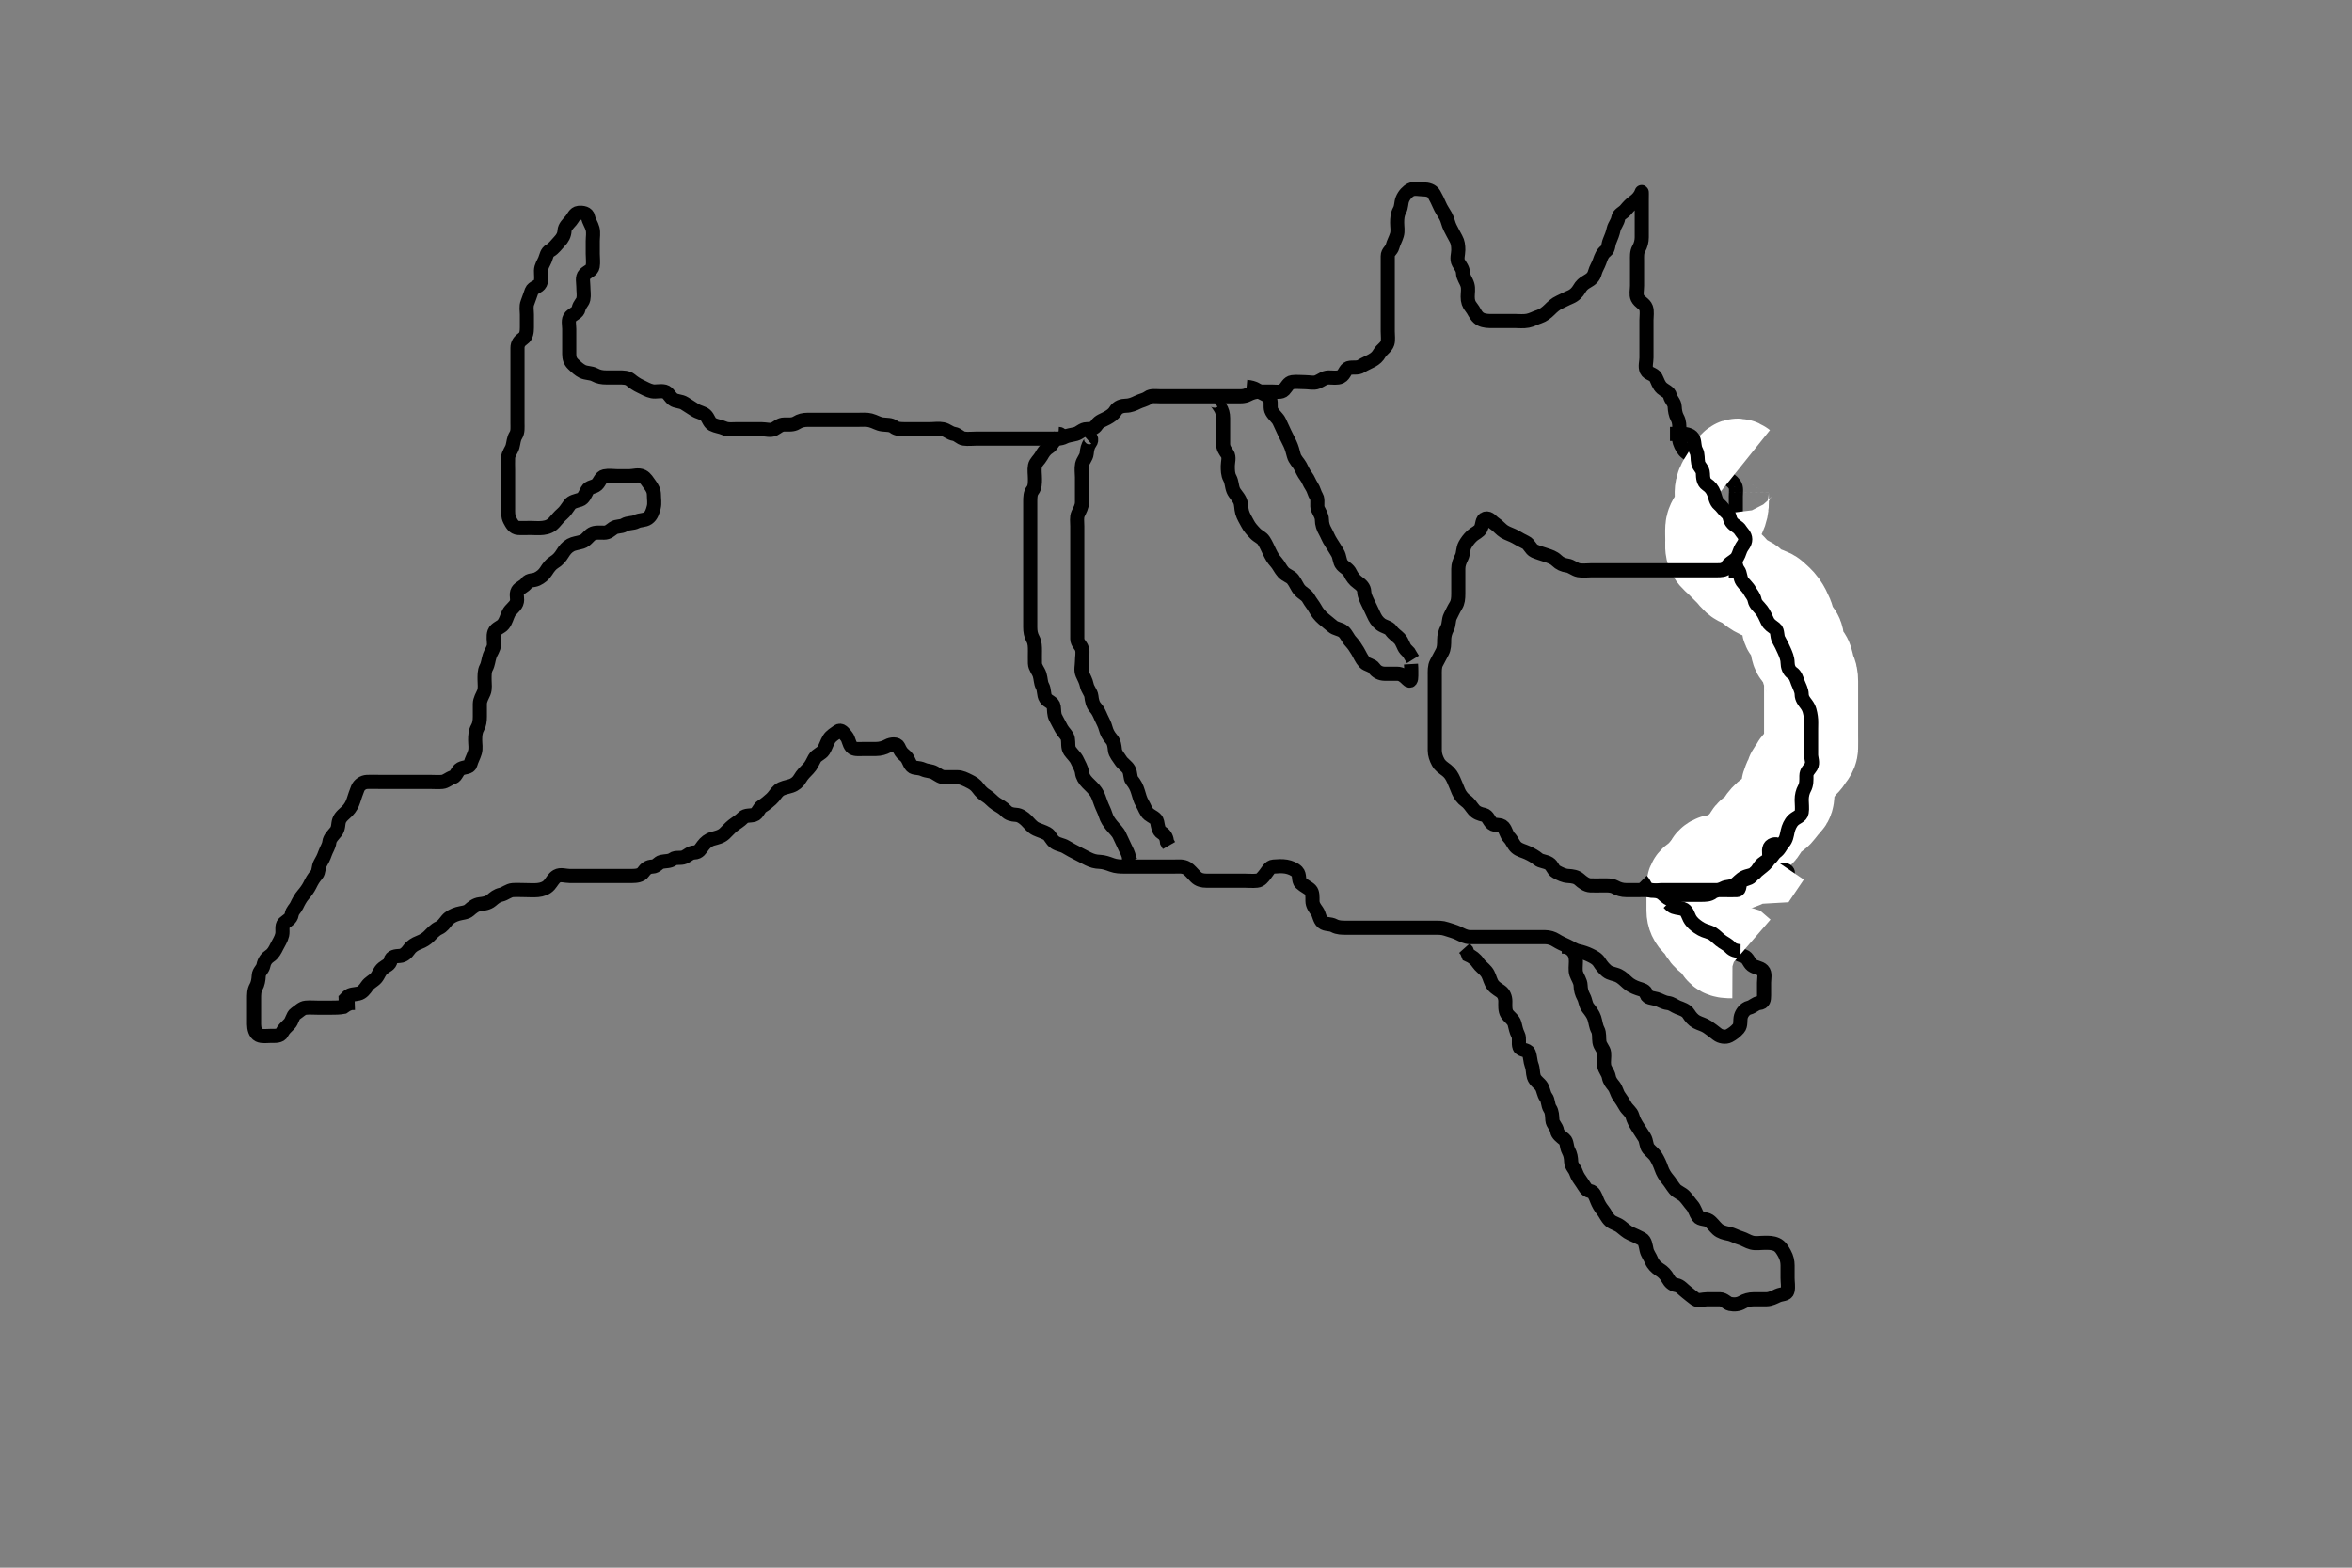 <svg width="500" height="333.333" xmlns="http://www.w3.org/2000/svg" xmlns:svg="http://www.w3.org/2000/svg" xmlns:xlink="http://www.w3.org/1999/xlink">
 <rect width="100%" height="100%" fill="#808080" stroke="none"/>
 <!-- Created with SVG-edit - http://svg-edit.googlecode.com/ -->
 <g display="inline" class="layer">
  <title>Layer 1</title>
  <path t="0,475,523,588,603,715,748,755,835,858,890,938,998,1028,1028,1058,1088,1093,1115,1148,1228,1268,1268,1298,1348,1363,1420,1443,1508,1520,1588,1588,1603,1618,1628,1628,1635,1675,1715,1738,1748,1778,1780,1843,1853,1868,1868,1875,1875,1890,1978,2063,2090,2115,2155,2178,2188,2210,2228,2313,2415,2503,2503,2623,2673,2763,3003,3068,3115,3123,3140,3170,3223,3233,3250,3308,3318,3330,3348,3363,3378,3403,3418,3483,3483,3515,3523,3523,3588,3610,3698,3748,3788,3828,3883,3893,3930,3963,4043,4068,4083,4090,4138,4163,4168,4210,4258,4298,4413,4413,4443,4490,4490,4538,4540,4563,4563,4578,4635,4690,4748,4770,4795,4818,4835,4868,4875,4923,4955,5008,5008,5043,5090,5100,5148,5148,5200,5308,5378,5443,5483,5498,5500,5603,5650,5730,5778,5850,5860,5860,6185,6270,6323,6603,6643,6643,6708,6838,6900,6923,7043,7053,7098,7158,7485,7485,7495,7705,7798,7858,7890,7923,7945,7945,7945,7988,7988,8018,8023,8023,8035,8225,8235,8258,8353,8363,8378,8663,8708,8723,8723,8748,8828,8930,8950,8978,9073,9133,9133,9188,9258,9298,9398,9563,9610,9610,9690,9763,9763,9863,9943,10005,10005,10008,10173,10173,10253,10298,10300,10300,10323,10408,10508,10508,10555,10608,10635,10635,10743,10743,10808,10808,10868,10915,10915,10985,10995,11035,11118,11128,11210,11243,11283,11315,11315,11403,11458,11578,11628,11810,11810,11935,12063,12098,12168,12195,12228,12268,12328,12388,12500,12500,12510,12588,12690,12850,13028,13100,13178,13188,13188,13210,13228,13763,13788,13803,13850,13895,13915,13915,14005,14005,14035,14082,14100,14127,14235,14245,14345,14387,14420,14482,14602,14697,14707,14722,14722,14780,14840,14860,14935,14955,14980,14980,15002,15082,15082,15152,15202,15210,15227,15282,15282,15300,15307,15322,15362,15410,15427,15442,15460,15460,15525,15555,15610,15612,15642,15675,15675,15745,15847,15847,15900,15947,15962,15962,15980,16002,16020,16115,16137,16180,16202,16220,16235,16242,16242,16252,16300,16477,16515,16515,16540,16570,16580,16602,16602,16620,16627,16675,16715,16715,16740,16762,16845,16875,16935,16935,17020,17020,17020,17090,17210,17395,17450,17507,17517,17537,17785,17795,17850,17882,17882,17890,17902,17977,18020,18042,18042,18117,18127,18170,18210,18362,18435,18435,18475,18475,18545,18860,18922,18937,18970,19270,19545,19685,19695,19962,20177,20342,20467,20467,20475,20827,20990,21107,21267,21315,21525,21667,21722,21722,21880,21970,22017,22017,22125,22220,22250,22327,22502,22562,22750,22750,22780,22780,22787,22787,22842,23037,23047,23047,23175,23195,23420,23745,23755,23825,23835,24032,24080,24250,24260,24340,24437,24467,24580,24582,24690,24700,24777,24787,24827,24867,24942,24942,24987,25027,25035,25167,25222,25250,25290,25410,25420,25502,25502,25555,25642,25690,25722,25775,25890,25967,26062,26122,26132,26195,26317,26370,26450,26545,26570,26650,26737,26737,26770,26822,26860,26860,26882,27020,27130,27130,27165,27267,27277,27337,27340,27402,27435,27550,27680,27707,27765,27822,27910,27910,28002,28082,28137,28195,28227,28250,28367,28440,28517,28562,28562,28652,28697,28740,28740,28810,28890,28940,29010,29042,29097,29137,29147,29217,29227,29282,29360,29370,29420,29420,29467,29507,29507,29617,29650,29747,29747,29907,30002,30035,30155,30155,30165,30242,30297,30297,30387,30560,30587,30667,30690,30757,30862,30907,30907,30940,30977,31027,31170,31195,31277,31370,31442,31547,31547,31650,31707,31797,31807,31835,31890,31947,31970,32127,32245,32282,32330,32402,32520,32520,32570,32602,32667,32690,32715,32715,32732,32810,32850,32897,32947,32947,32995,33002,33042,33075,33107,33172,33250,33307,33370,33410,33435,33475,33492,33500,33530,33570,33610,33617,33650,33682,33682,33707,33760,33795,33857,33867,33930,33970,33977,34010,34030,34057,34090,34115,34170,34240,34275,34300,34300,34330,34347,34387,34395,34427,34442,34475,34507,34540,34602,35062,35142,35180,35240,35240,35347,35380,35440,35497,35547,35580,35597,35597,35635,35675,35715,35737,35740,35787,35827,35867,35867,35922,35962,35962,36002,36042,36042,36082,36090,36167,36235,36235,36267,36352,36402,36472,36492,36587,36617,36675,36722,36820,36820,36960,36960,37042,37107,37117,37202,37307,37340,37467,37575,37585,37780,37857,37907,37907,37977,37987,38027,38059,38067,38149,38149,38187,38212,38267,38284,38314,38322,38334,38354,38412,38442,38474,38507,38507,38532,38562,38594,38594,38619,38699,38699,38762,38762,38787,38867,38877,39067,39067,39174,39269,39339,39379,39439,39607,39674,39684,39732,39762,39802,39894,39939,39994,40027,40027,40049,40082,40107,40119,40147,40201,40206,40314,40374,40374,40411,40466,40474,40514,40571,40604,40644,40699,40699,40739,40786,40801,40844,40866,40899,40931,40989,40989,41059,41124,41124,41239,41283,41321,41371,41378,41426,41518,41571,41596,41611,41701,41746,41746,41778,41836,41866,41923,41956,41971,41978,42018,42043,42058,42083,42106,42108,42123,42138,42163,42226,42301,42323,42371,42418,42473,42476,42491,42531,42556,42586,42603,42618,42658,42658,42673,42731,42763,42771,42788,42811,42818,42843,42866,42891,42898,42931,42953,42993,43018,43043,43106,43203,43226,43228,43291,43366,43393,43418,43473,43571,43626,43628,43691,43701,43723,43746,43816,43851,43866,43986,44051,44106,44138,44138,44216,44258,44306,44338,44371,44393,44418,44451,44476,44491,44513,44531,44548,44571,44596,44596,44626,44643,44658,44683,44713,44723,44746,44753,44786,44793,44826,44851,44851,44876,44971,45003,45013,45101,45173,45183,45183,45226,45291,45316,45346,45371,45393,45418,45443,45506,45506,45546,45546,45571,45601,45633,45681,45706,45753,45761,45801,45803,45833,45851,45868,45913,45931,45946,45986,46003,46031,46043,46073,46081,46106,46121,46138,46161,46178,46193,46233,46251,46266,46313,46323,46348,46406,46458,46461,46498,46513,46539,46594,46611,46659,46699,46729,46731,46786,46789,46801,46811,46826,46836,46844,46859,46866,46939,46939,46964,46971,46974,46979,47011,47026,47044,47071,47091,47124,47186,47191,47211,47211,47266,47306,47331,47489,47489,47516,47584,47594,47619,47644,47644,47666,47714,47776,47804,47856,47914,47939,47986,48026,48029,48041,48091,48104,48194,48251,48299,48314,48346,48364,48386,48419,48419,48466,48491,48556,48586,48714,48784,48906,48906,49134,49266,49276,49346,49536,49571,49594,49611,49636,49659,49659,49676,49721,49731,49771,49834,49866,49869,49891,49899,49971,49986,50059,50059,50074,50114,50161,50219,50234,50236,50306,50316,50354,50434,50466,50506,50509,50531,50564,50564,50586,50594,50611,50611,50644,50666,50714,50746,50786,50826,50884,50994,51069,51196,51874,51914,51954,51986,52011,52019,52051,52106,52121,52121,52146,52186,52194,52211,52221,52241,52251,52274,52289,52306,52321,52324,52339,52364,52394,52411,52459,52491,52566,52601,52604,52634,52666,52684,52714,52754,52864,52921,52946,52949,52954,52974,52979,53011,53019,53021,53059,53091,53124,53146,53187,53188,53203,53204,53233,53251,53273,53323,53331,53386,53393,53411,53436,53436,53443,53506,53531,53571,53658,53746,53746,53786,53826,53876,53923,54046,54066,54266,54338,54480,54480,54530,54588,54628,54690,54745,54763,54833,54833,54868,54898,54968,54978,55018,55035,55105,55138,55178,55185,55258,55290,55293,55345,55395,55418,55473,55473,55498,55558,55715,55773,55818,55868,55868,55898,55915,55948,55998,56003,56073,56163,56188,56258,56353,56403,56472,56472,56522,56522,56562,56610,56667,56667,56690,56740,56755,56762,56795,56842,56842,56857,56875,56882,56907,56972,56972,57002,57072,57082,57130,57137,57162,57162,57195,57217,57225,57242,57257,57267,57297,57330,57355,57370,57402,57442,57442,57450,57497,57530,57587,57737,57769,57794,57797,57827,57874,57882,57997,58052,58052,58059,58149,58187,58309,58339,58402,58419,58444,58444,58482,58507,58529,58602,58634,58797,58867,58874,58877,58892,58932,58969,58972,58979,58979,58987,59057,59057,59154,59164,59187,59187,59202,59234,59244,59244,59252,59274,59282,59292,59307,59322,59329,59347,59347,59354,59362,59394,59394,59404,59434,59442,59489,59514,59574,59594,59627,59657,59657,59692,59699,59712,59732,59762,59787,59819,59819,59834,59859,59997,60007,60019,60074,60114,60154,60187,60377,60377,60387,60409,60474,60529,61107,61107,61142,61144,61227,61289,61367,61459,61459,61522,61537,61594,61707,61809,61809,61819,61854,61906,61974,61974,62026,62099,62161,62164,62234,62239,62274,62339,62371,62379,62386,62399,62399,62594,62614" d="M72.011,213.258C73.001,213.222 73.317,212.488 73.959,211.905C74.538,211.379 75.333,211.452 76.21,211.256C77.017,211.076 77.583,210.313 78.037,209.647C78.532,208.919 79.391,208.575 79.927,207.972C80.506,207.322 80.651,206.485 81.411,205.868C82.154,205.266 82.883,205.131 83.032,204.258C83.178,203.399 84.113,203.305 85.011,203.258C85.815,203.215 86.484,202.591 86.986,201.868C87.454,201.196 88.219,200.725 89.111,200.379C89.961,200.05 90.622,199.647 91.211,199.058C91.811,198.458 92.469,197.697 93.311,197.31C94.08,196.958 94.483,196.311 95.064,195.615C95.558,195.024 96.434,194.572 97.311,194.315C98.177,194.061 99.138,194.067 99.726,193.542C100.401,192.939 101.108,192.353 102.011,192.258C102.767,192.178 103.756,192.038 104.442,191.456C105.107,190.892 105.642,190.426 106.511,190.237C107.358,190.053 108.105,189.318 109.011,189.258C109.888,189.199 110.716,189.258 111.611,189.258C112.511,189.258 113.415,189.339 114.316,189.253C115.189,189.169 116.129,188.887 116.769,188.158C117.323,187.526 117.681,186.709 118.369,186.315C119.184,185.847 120.178,186.258 121.111,186.258C122.011,186.258 122.845,186.258 123.716,186.258C124.611,186.258 125.511,186.258 126.411,186.258C127.311,186.258 128.211,186.258 129.111,186.258C129.959,186.258 130.813,186.258 131.711,186.258C132.532,186.258 133.495,186.26 134.359,186.258C135.254,186.255 136.25,186.155 136.726,185.456C137.237,184.707 137.813,184.277 138.711,184.258C139.576,184.239 139.963,183.403 140.622,183.258C141.49,183.066 142.355,183.191 143.037,182.683C143.678,182.206 144.683,182.586 145.491,182.237C146.205,181.928 146.716,181.277 147.611,181.258C148.576,181.237 148.902,180.542 149.437,179.832C149.97,179.123 150.624,178.585 151.495,178.342C152.337,178.107 153.281,177.931 154.011,177.258C154.531,176.778 155.179,176.017 155.769,175.558C156.615,174.897 157.293,174.55 157.95,173.868C158.525,173.271 159.436,173.505 160.295,173.256C161.079,173.029 161.292,171.854 162.011,171.424C162.782,170.964 163.363,170.43 163.959,169.905C164.597,169.342 164.98,168.552 165.581,168.059C166.276,167.488 167.282,167.391 168.178,167.091C169.019,166.81 169.669,166.252 170.06,165.558C170.501,164.772 171.235,164.039 171.845,163.424C172.439,162.824 172.776,161.993 173.178,161.258C173.58,160.522 174.614,160.258 175.064,159.553C175.555,158.784 175.743,157.972 176.233,157.158C176.669,156.434 177.461,156.023 178.095,155.542C178.815,154.996 179.368,155.87 179.927,156.543C180.483,157.212 180.423,158.106 181.037,158.822C181.56,159.433 182.611,159.258 183.575,159.258C184.447,159.258 185.311,159.258 186.211,159.258C187.111,159.257 187.967,159.019 188.711,158.61C189.454,158.203 190.676,158.094 190.991,158.778C191.354,159.568 191.625,160.103 192.311,160.619C193.164,161.26 193.172,162.238 193.845,162.924C194.331,163.42 195.25,163.152 196.254,163.61C197.07,163.983 197.922,163.893 198.654,164.315C199.465,164.783 200.011,165.258 200.813,165.258C201.711,165.258 202.611,165.252 203.511,165.258C204.411,165.263 205.139,165.666 206.011,166.091C206.765,166.458 207.41,166.83 207.986,167.647C208.45,168.305 209.036,168.834 209.727,169.256C210.446,169.695 211.033,170.46 211.711,170.9C212.504,171.415 213.211,171.733 213.845,172.424C214.392,173.022 215.113,173.21 216.011,173.258C216.815,173.3 217.614,173.866 218.211,174.458C218.814,175.055 219.408,175.88 220.233,176.258C221.057,176.635 221.756,176.809 222.575,177.247C223.28,177.623 223.458,178.605 224.316,179.148C225.081,179.632 225.86,179.653 226.527,180.059C227.409,180.595 228.265,181.042 229.011,181.424C229.726,181.79 230.551,182.237 231.316,182.61C232.203,183.044 232.837,183.217 233.845,183.258C234.637,183.29 235.481,183.577 236.359,183.905C237.246,184.237 238.178,184.258 238.991,184.258C239.902,184.258 240.716,184.258 241.654,184.258C242.532,184.258 243.411,184.258 244.311,184.258C245.211,184.258 246.111,184.258 247.011,184.258C247.811,184.258 248.711,184.258 249.654,184.258C250.532,184.258 251.488,184.113 252.311,184.615C252.883,184.963 253.511,185.758 254.21,186.456C254.845,187.091 255.622,187.258 256.511,187.258C257.411,187.258 258.311,187.258 259.21,187.258C260.095,187.258 261.011,187.258 261.811,187.258C262.711,187.258 263.611,187.258 264.511,187.258C265.411,187.258 266.316,187.35 267.21,187.258C268.024,187.174 268.456,186.519 268.959,185.9C269.53,185.197 269.883,184.319 270.716,184.258C271.609,184.192 272.524,184.115 273.411,184.268C274.245,184.412 275.2,184.797 275.726,185.342C276.392,186.032 275.947,187.181 276.532,187.737C277.257,188.425 278.061,188.705 278.586,189.247C279.06,189.736 279.011,190.658 279.011,191.558C279.012,192.456 279.513,193.072 279.991,193.758C280.473,194.448 280.488,195.517 281.178,196.091C281.831,196.634 282.789,196.382 283.611,196.832C284.392,197.26 285.311,197.258 286.211,197.258C287.111,197.258 288.011,197.258 288.811,197.258C289.711,197.258 290.611,197.258 291.511,197.258C292.401,197.258 293.297,197.258 294.211,197.258C295.111,197.258 296.011,197.258 296.811,197.258C297.711,197.258 298.611,197.258 299.491,197.258C300.369,197.258 301.311,197.258 302.211,197.258C303.111,197.258 304.011,197.258 304.811,197.258C305.711,197.258 306.552,197.216 307.495,197.542C308.204,197.786 309.178,198.033 310.011,198.424C310.78,198.785 311.532,199.247 312.495,199.258C313.186,199.265 314.254,199.258 315.111,199.258C316.011,199.258 316.811,199.258 317.711,199.258C318.611,199.258 319.491,199.258 320.447,199.258C321.311,199.258 322.21,199.258 323.095,199.258C323.898,199.258 324.837,199.258 325.845,199.258C326.601,199.258 327.511,199.258 328.411,199.258C329.307,199.258 330.106,199.519 330.716,199.905C331.537,200.425 332.357,200.785 333.211,201.174C333.974,201.521 334.665,202.053 335.511,202.237C336.391,202.428 337.248,202.72 338.011,203.091C338.765,203.458 339.545,203.85 340.016,204.61C340.412,205.249 340.916,205.892 341.581,206.456C342.267,207.038 343.306,207.077 344.111,207.479C344.77,207.808 345.41,208.42 346.01,208.974C346.517,209.442 347.322,209.876 348.211,210.172C349.069,210.458 349.809,210.561 350.011,211.424C350.194,212.204 351.235,212.159 352.178,212.424C352.85,212.614 353.666,213.169 354.511,213.258C355.432,213.354 355.956,213.907 356.721,214.205C357.484,214.502 358.472,214.777 358.959,215.553C359.366,216.204 359.924,216.89 360.658,217.283C361.431,217.697 362.212,217.828 362.99,218.357C363.733,218.863 364.445,219.413 365.064,219.905C365.711,220.42 366.824,220.623 367.586,220.222C368.338,219.826 368.964,219.343 369.575,218.647C370.153,217.989 369.846,216.942 370.097,216.088C370.313,215.353 370.969,214.459 371.811,214.26C372.634,214.066 373.166,213.341 374.011,213.258C374.922,213.167 375.011,212.553 375.011,211.658C375.011,210.758 375.011,209.858 375.011,208.958C375.011,208.058 375.33,206.96 374.726,206.342C374.118,205.72 373.165,205.779 372.437,205.222C371.784,204.722 371.578,203.584 370.716,203.315C369.882,203.055 369.243,202.854 368.569,202.158C368.08,201.653 367.149,201.293 366.532,200.758C365.774,200.099 365.53,199.321 364.959,198.615C364.367,197.884 363.776,197.304 363.364,196.615C362.922,195.874 362.385,195.269 361.986,194.647C361.51,193.906 360.729,193.461 360.064,192.905C359.411,192.359 359.012,191.647 359.011,190.778C359.011,189.832 359.511,189.268 360.447,189.258C361.311,189.248 362.281,189.446 363.111,189.036C363.802,188.695 364.316,187.69 365.111,187.379C365.957,187.049 366.619,186.775 367.297,186.343C368.071,185.849 369.24,186.15 369.654,185.553C370.202,184.764 369.889,183.554 370.586,183.268C371.462,182.909 372.404,182.968 372.89,182.158C373.328,181.428 374.108,181.031 374.647,180.647C375.488,180.049 376.226,179.731 376.902,178.962C377.429,178.362 377.889,177.541 378.622,177.268C379.437,176.965 380.004,176.61 380.011,175.737C380.019,174.858 380.252,173.78 381.011,173.424C381.853,173.03 382.866,173.212 383.01,172.456C383.179,171.574 382.829,170.635 383.032,169.758C383.256,168.792 384.101,168.33 384.575,167.658C385.094,166.923 385.512,166.039 385.845,165.258C386.165,164.506 386.011,163.543 386.011,162.647C386.011,161.758 386.011,160.858 386.011,159.962C386.011,159.036 386.011,158.158 386.011,157.258C386.011,156.458 386.011,155.558 386.011,154.658C386.011,153.694 386.011,152.822 386.011,151.958C386.011,151.058 386.059,150.156 386.011,149.258C385.969,148.454 385.267,147.72 385.047,146.858C384.825,145.984 384.592,145.285 384.178,144.424C383.818,143.676 383.382,143.261 382.986,142.647C382.504,141.899 381.91,141.159 381.311,140.558C380.715,139.959 380.072,139.164 380.011,138.258C379.958,137.459 380.022,136.558 380.011,135.658C380.001,134.757 379.379,134.134 379.032,133.258C378.738,132.512 379.195,131.531 378.975,130.658C378.758,129.795 378.166,129.049 378.011,128.205C377.858,127.364 377.197,126.834 376.726,126.058C376.315,125.381 375.611,124.858 374.912,124.158C374.369,123.615 373.384,123.416 372.716,122.9C371.968,122.323 371.899,121.475 371.437,120.694C370.978,119.917 370.569,119.146 370.178,118.258C369.889,117.6 369.769,116.809 369.295,116.174C368.722,115.405 369.011,114.458 369.011,113.543C369.011,112.647 369.011,111.758 369.011,110.858C369.011,109.958 369.011,109.058 369.011,108.158C369.011,107.258 369.011,106.458 369.011,105.543C369.011,104.647 369.228,103.665 368.726,102.974C368.196,102.244 367.464,101.812 366.726,101.343C366.035,100.904 365.051,101.027 364.311,100.61C363.566,100.19 363.019,99.458 362.307,99.262C361.442,99.025 360.455,98.913 360.097,98.059C359.748,97.227 359.265,96.784 358.511,96.237C357.872,95.773 357.395,94.947 357.097,94.059C356.823,93.245 357.011,92.258 357.011,91.458C357.011,90.558 357.023,89.632 356.586,88.858C356.176,88.131 356.049,87.257 356.011,86.458C355.969,85.54 355.194,85.025 355.011,84.158C354.845,83.365 353.883,83.069 353.311,82.553C352.584,81.897 352.409,81.067 351.991,80.258C351.612,79.526 350.363,79.47 350.032,78.737C349.671,77.935 350.011,76.958 350.011,76.058C350.011,75.158 350.011,74.258 350.011,73.31C350.011,72.553 350.011,71.658 350.011,70.758C350.011,69.858 350.011,68.958 350.011,68.058C350.011,67.158 350.197,66.215 349.926,65.458C349.604,64.556 348.534,64.256 348.097,63.342C347.754,62.626 348.011,61.658 348.011,60.758C348.011,59.858 348.011,58.958 348.011,58.058C348.011,57.158 348.011,56.283 348.011,55.456C348.011,54.558 347.935,53.655 348.364,52.9C348.814,52.109 349.011,51.258 349.011,50.458C349.011,49.558 349.011,48.658 349.011,47.758C349.011,46.858 349.011,45.958 349.011,45.058C349.011,44.158 349.011,43.258 349.011,42.456C349.011,41.558 349.052,40.624 348.975,40.868C348.71,41.712 347.997,42.459 347.369,42.9C346.661,43.397 346.202,43.904 345.575,44.647C345.044,45.277 344.129,45.547 344.011,46.358C343.88,47.263 343.216,47.911 343.032,48.758C342.841,49.638 342.558,50.365 342.178,51.258C341.858,52.009 341.968,52.907 341.401,53.33C340.65,53.888 340.387,54.616 340.037,55.622C339.743,56.465 339.264,57.134 339.064,57.906C338.803,58.914 338.232,59.378 337.411,59.832C336.641,60.258 336.164,60.685 335.726,61.458C335.336,62.146 334.698,62.812 333.813,63.172C332.977,63.512 332.307,63.905 331.511,64.258C330.716,64.61 330.012,65.258 329.401,65.868C328.812,66.457 328.007,67.075 327.254,67.31C326.353,67.592 325.695,68.023 324.769,68.2C323.827,68.381 322.912,68.258 322.037,68.258C321.21,68.258 320.297,68.258 319.401,68.258C318.511,68.258 317.611,68.258 316.711,68.258C315.811,68.257 314.883,68.069 314.311,67.553C313.584,66.897 313.338,66.03 312.79,65.379C312.232,64.717 312.011,64.059 312.011,63.091C312.011,62.232 312.207,61.422 311.954,60.558C311.698,59.68 311.04,58.959 311.011,58.058C310.983,57.158 310.463,56.588 310.069,55.9C309.599,55.081 310.011,54.058 310.011,53.158C310.011,52.258 309.917,51.463 309.511,50.758C309.054,49.963 308.643,49.11 308.295,48.458C307.877,47.671 307.777,46.747 307.307,45.91C306.86,45.115 306.356,44.437 306.016,43.615C305.71,42.877 305.3,42.085 304.845,41.258C304.441,40.523 303.532,40.268 302.575,40.258C301.711,40.248 300.732,39.964 299.927,40.343C299.254,40.66 298.506,41.441 298.133,42.357C297.81,43.151 297.953,43.962 297.511,44.758C297.068,45.557 297.011,46.458 297.011,47.358C297.011,48.258 297.207,49.092 296.954,49.958C296.698,50.835 296.236,51.584 296.01,52.456C295.804,53.253 295.011,53.543 295.011,54.456C295.011,55.31 295.011,56.258 295.011,57.058C295.011,57.958 295.011,58.858 295.011,59.758C295.011,60.658 295.011,61.558 295.011,62.456C295.011,63.31 295.011,64.258 295.011,65.058C295.011,65.958 295.011,66.858 295.011,67.758C295.011,68.658 295.011,69.558 295.011,70.458C295.011,71.358 295.164,72.287 294.954,72.958C294.678,73.84 293.687,74.369 293.297,75.058C292.858,75.83 292.382,76.258 291.611,76.683C290.791,77.135 290.064,77.393 289.401,77.832C288.586,78.372 287.575,78.01 286.716,78.262C285.944,78.489 285.866,79.662 285.011,80.091C284.281,80.457 283.311,80.247 282.411,80.258C281.511,80.268 280.882,80.876 280.037,81.222C279.271,81.535 278.311,81.258 277.411,81.258C276.511,81.258 275.603,81.141 274.711,81.262C273.89,81.374 273.58,82.24 272.959,82.9C272.391,83.504 271.311,83.258 270.447,83.258C269.491,83.258 268.611,83.257 267.711,83.258C266.811,83.258 265.961,83.558 265.311,83.905C264.462,84.358 263.511,84.258 262.611,84.258C261.711,84.258 260.813,84.258 259.959,84.258C259.011,84.258 258.211,84.258 257.311,84.258C256.411,84.258 255.511,84.258 254.611,84.258C253.711,84.258 252.811,84.258 251.911,84.258C251.011,84.258 250.178,84.258 249.307,84.258C248.411,84.258 247.511,84.258 246.622,84.258C245.726,84.258 244.711,84.077 244.095,84.542C243.412,85.057 242.655,85.121 241.811,85.542C241.15,85.872 240.297,86.246 239.401,86.258C238.511,86.269 237.618,86.548 237.133,87.357C236.695,88.087 236.053,88.492 235.311,88.905C234.548,89.331 233.638,89.56 233.133,90.357C232.646,91.127 231.911,91.257 231.011,91.258C230.095,91.258 229.524,92.036 228.726,92.258C227.845,92.502 226.961,92.558 226.311,92.905C225.462,93.358 224.511,93.258 223.611,93.258C222.711,93.258 221.811,93.258 220.912,93.258C220.064,93.258 219.21,93.258 218.311,93.258C217.411,93.258 216.511,93.258 215.611,93.258C214.711,93.258 213.811,93.258 212.911,93.258C212.126,93.258 211.197,93.258 210.254,93.258C209.491,93.258 208.511,93.258 207.611,93.258C206.711,93.258 205.803,93.382 204.912,93.257C204.11,93.146 203.646,92.386 202.811,92.256C201.896,92.114 201.359,91.447 200.447,91.268C199.508,91.084 198.611,91.258 197.716,91.258C196.79,91.258 195.911,91.258 195.011,91.258C194.211,91.258 193.311,91.258 192.411,91.258C191.511,91.258 190.622,91.247 190.011,90.758C189.401,90.268 188.505,90.356 187.601,90.247C186.673,90.135 186.047,89.646 185.033,89.379C184.231,89.168 183.311,89.258 182.411,89.258C181.511,89.258 180.622,89.258 179.726,89.258C178.811,89.258 177.911,89.258 177.011,89.258C176.211,89.258 175.311,89.258 174.411,89.258C173.511,89.258 172.611,89.258 171.711,89.258C170.813,89.258 170.049,89.434 169.307,89.905C168.579,90.367 167.622,90.257 166.726,90.258C165.813,90.258 165.273,90.868 164.575,91.222C163.804,91.612 162.811,91.258 161.911,91.258C161.011,91.258 160.064,91.258 159.307,91.258C158.411,91.258 157.511,91.258 156.611,91.258C155.711,91.258 154.755,91.42 153.911,91.036C153.131,90.681 152.307,90.661 151.447,90.222C150.75,89.865 150.607,88.84 149.991,88.278C149.409,87.748 148.517,87.699 147.69,87.158C147.031,86.726 146.207,86.217 145.532,85.778C144.742,85.265 143.722,85.406 143.064,84.905C142.387,84.389 142.023,83.443 141.307,83.262C140.397,83.032 139.429,83.353 138.66,83.2C137.739,83.018 136.974,82.521 136.211,82.174C135.357,81.785 134.631,81.272 134.011,80.758C133.409,80.258 132.447,80.258 131.575,80.258C130.716,80.258 129.726,80.258 128.911,80.258C128.011,80.258 127.234,80.133 126.411,79.683C125.631,79.256 124.655,79.394 123.811,78.974C123.15,78.644 122.525,78.073 121.845,77.424C121.212,76.821 121.011,76.158 121.011,75.258C121.011,74.458 121.011,73.424 121.011,72.647C121.011,71.758 121.011,70.858 121.011,69.958C121.011,69.058 120.692,67.96 121.297,67.342C121.905,66.72 122.841,66.487 123.001,65.658C123.183,64.71 123.866,64.303 124.011,63.61C124.19,62.755 124.011,61.858 124.011,60.958C124.011,60.058 123.692,58.96 124.297,58.342C124.905,57.72 125.857,57.49 126.001,56.658C126.154,55.771 126.011,54.858 126.011,53.962C126.011,53.036 126.011,52.158 126.011,51.258C126.011,50.458 126.197,49.516 125.975,48.647C125.758,47.794 125.178,47.046 125.011,46.158C124.862,45.362 123.907,45.169 123.011,45.258C122.166,45.341 121.886,46.29 121.401,46.858C120.766,47.599 120.056,48.233 120.011,49.059C119.963,49.958 119.585,50.666 118.911,51.358C118.319,51.965 117.749,52.819 116.986,53.247C116.215,53.679 116.193,54.411 115.845,55.258C115.569,55.929 115.029,56.657 115.011,57.558C114.993,58.456 115.212,59.491 114.845,60.258C114.482,61.013 113.298,61.122 113.022,61.868C112.692,62.763 112.466,63.511 112.133,64.358C111.8,65.203 112.011,66.058 112.011,66.894C112.011,67.742 112.014,68.605 112.011,69.622C112.009,70.558 111.908,71.496 111.21,71.972C110.461,72.483 110.011,73.091 110.011,73.962C110.011,74.858 110.011,75.758 110.011,76.658C110.011,77.558 110.011,78.458 110.011,79.358C110.011,80.258 110.011,81.091 110.011,81.962C110.011,82.822 110.011,83.694 110.011,84.658C110.011,85.558 110.011,86.458 110.011,87.358C110.011,88.258 110.011,89.058 110.011,89.958C110.011,90.858 110.122,91.826 109.659,92.553C109.171,93.317 109.198,94.091 108.954,94.958C108.74,95.719 108.054,96.455 108.011,97.358C107.969,98.257 108.011,99.058 108.011,99.958C108.011,100.858 108.011,101.758 108.011,102.647C108.011,103.615 108.011,104.458 108.011,105.358C108.011,106.258 108.011,107.058 108.011,107.958C108.011,108.858 107.958,109.792 108.364,110.558C108.812,111.403 109.227,112.197 110.178,112.258C111.01,112.311 111.811,112.258 112.711,112.258C113.611,112.258 114.518,112.356 115.422,112.247C116.35,112.135 117.115,111.869 117.842,111.059C118.409,110.427 118.878,109.823 119.511,109.278C120.162,108.72 120.452,108.184 121.111,107.279C121.56,106.663 122.452,106.523 123.307,106.253C124.074,106.011 124.444,105.006 124.845,104.258C125.268,103.466 126.216,103.642 126.89,103.036C127.508,102.481 127.667,101.46 128.511,101.278C129.381,101.091 130.369,101.258 131.211,101.258C132.111,101.258 133.011,101.258 133.811,101.258C134.711,101.258 135.714,100.859 136.575,101.294C137.274,101.646 137.65,102.377 138.097,102.974C138.66,103.727 139.011,104.358 139.011,105.258C139.011,106.058 139.195,106.984 138.975,107.858C138.758,108.72 138.477,109.657 137.726,110.172C136.968,110.692 136.058,110.5 135.311,110.905C134.55,111.318 133.533,111.109 132.716,111.61C131.966,112.07 131.144,111.784 130.369,112.315C129.663,112.797 129.307,113.258 128.411,113.258C127.532,113.258 126.513,113.134 125.811,113.543C125.128,113.941 124.596,114.931 123.711,115.2C122.848,115.463 121.952,115.543 121.311,115.905C120.491,116.369 120.026,116.982 119.586,117.694C119.109,118.465 118.587,119.072 117.811,119.543C117.135,119.954 116.602,120.645 116.095,121.456C115.635,122.194 114.951,122.753 114.133,123.136C113.428,123.466 112.411,123.276 111.959,123.962C111.461,124.718 110.457,124.956 110.069,125.619C109.582,126.448 110.177,127.315 109.79,128.236C109.455,129.033 108.512,129.592 108.133,130.358C107.713,131.204 107.599,131.957 107.011,132.737C106.518,133.391 105.413,133.586 105.097,134.458C104.788,135.307 105.037,136.258 105.011,137.058C104.983,137.959 104.393,138.568 104.097,139.458C103.811,140.315 103.773,141.213 103.364,141.958C102.956,142.7 103.011,143.694 103.011,144.558C103.011,145.458 103.193,146.411 102.845,147.258C102.569,147.929 102.022,148.757 102.011,149.658C102.001,150.558 102.011,151.458 102.011,152.357C102.011,153.232 101.915,154.053 101.511,154.758C101.057,155.551 101.011,156.458 101.011,157.358C101.011,158.258 101.207,159.092 100.954,159.958C100.698,160.835 100.238,161.585 100.01,162.456C99.802,163.254 98.725,163.037 97.912,163.479C97.169,163.883 97.019,165.048 96.307,165.253C95.403,165.514 94.857,166.174 94.011,166.258C93.215,166.336 92.297,166.258 91.401,166.258C90.532,166.258 89.575,166.258 88.711,166.258C87.811,166.258 86.911,166.258 86.011,166.258C85.211,166.258 84.311,166.258 83.411,166.258C82.511,166.258 81.611,166.258 80.716,166.258C79.79,166.258 78.91,166.21 78.011,166.258C77.208,166.3 76.361,166.83 76.037,167.668C75.696,168.548 75.446,169.235 75.133,170.236C74.912,170.94 74.496,171.763 73.813,172.456C73.301,172.976 72.398,173.602 72.097,174.458C71.83,175.217 72.001,176.112 71.401,176.858C70.874,177.512 70.096,178.245 70.013,179.058C69.926,179.896 69.393,180.6 69.097,181.458C68.802,182.312 68.504,182.867 68.069,183.615C67.643,184.345 67.818,185.382 67.307,185.958C66.657,186.69 66.259,187.408 65.845,188.258C65.527,188.91 64.955,189.683 64.437,190.283C63.894,190.912 63.458,191.73 63.069,192.553C62.744,193.238 62.14,193.623 62.01,194.458C61.867,195.373 61.045,195.707 60.369,196.31C59.815,196.804 60.168,197.977 59.991,198.758C59.771,199.72 59.261,200.409 58.845,201.258C58.471,202.02 58.06,202.804 57.364,203.253C56.698,203.683 56.183,204.366 56.011,205.258C55.84,206.147 55.054,206.538 55.011,207.424C54.966,208.356 54.8,209.23 54.437,209.858C53.991,210.627 54.011,211.558 54.011,212.456C54.011,213.424 54.011,214.258 54.011,215.058C54.011,215.958 54.006,216.9 54.011,217.778C54.017,218.658 54.257,219.726 55.011,220.091C55.747,220.446 56.711,220.258 57.611,220.258C58.511,220.258 59.587,220.353 59.959,219.552C60.27,218.882 60.851,218.381 61.491,217.737C62.131,217.092 62.204,215.946 62.813,215.543C63.634,214.999 64.166,214.341 65.011,214.258C65.807,214.179 66.845,214.258 67.622,214.258C68.511,214.258 69.401,214.258 70.369,214.258C71.211,214.258 72.111,214.257 73.011,214.091L73.711,213.61L74.511,213.278L75.411,213.247" id="svg_1" stroke-width="3" stroke="#000" fill="none"/>
  <path t="148466,148581,148591,148591,148604,148604,148611,148611,148626,148634,148644,148644,148651,148651,148659,148659,148674,148684,148709,148811,148836,148851,148884,148891,148906,148906,148924,148931,148931,148939,148956,148956,148971,148979,148996,149006,149014,149014,149027,149027,149043,149171,149171,149218,149236,149236,149243,149251,149258,149258,149276,149283,149291,149291,149298,149308,149308,149316,149316,149323,149331,149363,149426,149428,149451,149451,149453,149458,149476,149483,149491,149491,149506,149523,149548,149571,149586,149603,149628,149636,149636,149643,149651,149658,149676,149691,149698,149738,149756,149803,149803,149828,149828,149851,149876,149883,149908,149931,149931,149938,149938,149956,149981,149988,150011,150021,150031,150051,150051,150066,150068,150083,150123,150146,150226,150253,150283,150283,150298,150316,150331,150346,150356,150363,150363,150371,150378,150386,150716,150716,150716,150726,150756,150756,150906,150938,150978,151011,151011,151026,151026,151043,151051,151061,151193,151203,151203,151226,151241,151323,151338,151371,151938" d="M370.011,99.258C369.178,98.591 368.778,99.349 368.307,100.015C367.799,100.733 367.448,101.456 366.912,102.236C366.402,102.977 366.022,103.757 366.011,104.668C366.001,105.579 366.062,106.434 366.01,107.374C365.967,108.145 365.616,109.106 365.21,109.774C364.674,110.655 364.072,111.351 364.011,112.258C363.955,113.089 364.011,113.962 364.011,114.858C364.011,115.758 363.876,116.724 364.297,117.458C364.69,118.144 365.511,118.758 366.111,119.358C366.711,119.958 367.411,120.658 368.011,121.258C368.611,121.858 369.15,122.766 369.927,123.172C370.638,123.543 371.499,123.791 372.213,124.458C372.759,124.968 373.473,125.501 374.186,125.822C375.102,126.233 376.137,126.449 376.711,126.962C377.341,127.526 378.101,128.185 378.575,128.858C379.094,129.592 379.464,130.365 379.845,131.258C380.165,132.009 379.98,133.013 380.447,133.658C381.014,134.439 381.809,134.91 381.991,135.778C382.188,136.721 381.917,137.671 382.369,138.5C382.709,139.125 383.685,139.673 383.954,140.558C384.216,141.421 384.32,142.309 384.659,143.015C385.066,143.865 385.009,144.605 385.011,145.622C385.013,146.558 385.011,147.458 385.011,148.358C385.011,149.258 385.011,150.058 385.011,150.958C385.011,151.858 385.011,152.737 385.011,153.694C385.011,154.558 385.011,155.458 385.011,156.358C385.011,157.258 385.039,158.058 385.011,158.958C384.983,159.902 384.334,160.363 383.927,161.059C383.445,161.885 382.515,162.403 382.097,163.174C381.707,163.893 381.183,164.426 380.927,165.144C380.592,166.085 380.176,166.749 380.032,167.737C379.899,168.648 380.138,169.655 379.575,170.243C379.018,170.826 378.479,171.49 377.911,172.236C377.371,172.946 376.58,173.308 375.986,173.832C375.343,174.4 374.89,175.037 374.437,175.858C374.011,176.628 373.515,177.05 372.862,177.33C371.966,177.713 371.996,178.766 371.307,179.306C370.592,179.865 370.237,180.585 370.01,181.456C369.801,182.258 368.859,182.618 368.211,182.974C367.416,183.41 366.835,183.954 366.011,184.258C365.113,184.589 364.565,185.22 363.69,185.258C362.873,185.293 362.243,185.8 361.654,186.553C361.138,187.213 360.095,187.412 360.011,188.258C359.933,189.054 360.011,190.015 360.011,190.91C360.011,191.774 360.01,192.716 360.011,193.615C360.013,194.458 360.351,195.249 361.011,195.758C361.776,196.347 362.127,197.038 362.586,197.858C363.018,198.63 363.661,199.118 364.369,199.615C365.112,200.137 365.474,200.919 365.986,201.647C366.449,202.304 367.411,202.258 368.311,202.262L369.21,202.542L369.845,203.091" id="svg_2" stroke-width="20" stroke="#fff" fill="none"/>
  <path t="155908,156171,156171,156208,156411,156451,156513,156513,156513,156538,156593,156666,156676,156721,156746,156753,156841,156851,156851,156921,157051,157098,157098,157106,157123,157181,157218,157238,157243,157371,157378,157468,157468,157513,157761,157771,157791,157806,157818,157828,157848,157866,157873,157881,157906,157926,158148,158958,159323,159378,159378,159501,159566,159621,159808,159851,159946,159983,160018,160066,160196,160236,160298,160363,160403,160521,160581,160618,160618,160671,160681,160738,160786,160791,160906,161006,161036,161083,161158,161168,161201,161236,161266,161283,161283,161308,161338,161363,161363,161411,161436,161436,161458,161458,161466,161483,161498,161498,161516,161523,161538,161563,161623,161623,161676,161691,162046,162113,162123,162156,162171,162180,162180,162248,162258,162435,162468,162468,162498,162555,162570,162693,162693,162745,162788,162805,162858,162978,162978,163010,163018,163020,163073,163105,163138,163138,163178,163203,163235,163260,163463,163463,163533,163555,163570,163643,163715,163715,163748,163815,163963,164010,164043,164098,164098,164123,164155,164195,164228,164250,164305,164378,164435,164435,164468,164543,164588,164625,164683,164690,164745,164748,164755,164788,165030,165060,165060,165083,165108,165133,165155,165205,165250,165316,165348,165363,165411,165458,165491,165491,165538,165556,165563,165588,165588,165603,165611,165763,165763,165773,165786,165818,165858,165858,165898,165906,165948,165978,166028,166043,166076,166083,166098,166106,166163,166168,166168,166223,166243,166243,166291,166323,166348,166396,166396,166411,166428,166453,166476,166491,166491,166548,166573,166603,166643,166673,166781,166803,166803,166896,166896,166931,166963,166993,167026,167051,167091,167098,167161,167186,167186,167203,167218,167258,167273,167298,167338,167346,167381,167418,167451,167458,167498,167498,167538,167571,167618,167631,167653,167653,167715,167715,168228,168410,168450,168450,168473,168523,168523,168545,168563,168823,168823,168908,168938,168955,168978,169010,169058,169065,169218,169273,169273,169298,169298,169315,169330,169338,169338,169345,169378,169448,169458,169490,169578,169578,169618,169665,169698,169705,169723,169778,169778,169795,169805,169835,169850,169873,169943,169993,170033,170035,170058,170075,170130,170145,170170,170210,170243,170250,170265,170273,170275,170283,170283,170298,170315,170330,170370,170385,170388,170395,170443,170443,170473,170490,170505,170530,170530,170545,170598,170608,170635,170665,170668,170683,170705,170745,170753,170755,170823,170858,170858,170865,170875,170968,171083,171105,171123,171123,171248,171258,171323,171498,171708,171718,171730,171738,171738" d="M355.011,92.258C356.011,92.258 356.812,92.239 357.726,92.258C358.623,92.276 359.687,92.52 360.011,93.424C360.293,94.209 360.136,95.035 360.586,95.858C361.013,96.638 360.816,97.579 361.013,98.456C361.193,99.263 361.991,99.693 362.011,100.658C362.03,101.557 362.114,102.496 362.813,102.972C363.562,103.483 364.03,104.031 364.364,104.91C364.632,105.616 364.763,106.673 365.447,107.232C366.085,107.754 366.501,108.502 367.178,109.091C367.817,109.647 367.577,110.216 368.097,110.972C368.675,111.813 369.502,111.907 369.991,112.737C370.317,113.292 371.003,113.778 371.011,114.658C371.02,115.553 370.345,116.066 370.032,116.778C369.682,117.574 369.548,118.387 368.959,118.905C368.308,119.478 367.521,119.772 367.047,120.647C366.719,121.254 365.813,121.258 364.927,121.258C364.011,121.258 363.211,121.258 362.311,121.258C361.411,121.258 360.532,121.258 359.575,121.258C358.711,121.258 357.811,121.258 356.912,121.258C356.011,121.258 355.21,121.258 354.311,121.258C353.411,121.258 352.511,121.258 351.611,121.258C350.716,121.258 349.79,121.258 348.911,121.258C348.011,121.258 347.211,121.258 346.311,121.258C345.411,121.258 344.511,121.258 343.611,121.258C342.711,121.258 341.811,121.258 340.912,121.258C340.01,121.258 339.21,121.258 338.311,121.258C337.411,121.258 336.498,121.4 335.611,121.247C334.778,121.103 334.021,120.368 333.211,120.259C332.318,120.138 331.603,119.831 330.912,119.158C330.289,118.551 329.454,118.291 328.69,118.036C327.814,117.744 326.855,117.462 326.213,117.174C325.365,116.793 325.137,115.684 324.306,115.31C323.632,115.007 322.914,114.569 322.21,114.174C321.393,113.714 320.536,113.486 319.79,113.036C319.088,112.613 318.49,111.813 317.716,111.31C317.027,110.862 316.633,110.072 315.813,110.259C315.008,110.442 315.2,111.527 314.79,112.357C314.441,113.065 313.528,113.378 312.959,113.905C312.271,114.542 311.791,115.224 311.437,115.858C310.955,116.719 311.107,117.702 310.727,118.458C310.292,119.325 310.012,120.058 310.011,120.958C310.011,121.858 310.011,122.737 310.011,123.619C310.011,124.579 310.011,125.258 310.011,126.236C310.011,127.258 309.929,128.059 309.511,128.737C309.013,129.545 308.685,130.294 308.295,131.058C307.911,131.81 308.064,132.792 307.659,133.558C307.21,134.403 307.011,135.258 307.011,136.058C307.011,136.958 307.014,137.877 306.586,138.658C306.135,139.48 305.769,140.211 305.364,140.958C304.951,141.719 305.011,142.737 305.011,143.615C305.011,144.458 305.011,145.358 305.011,146.258C305.011,147.058 305.011,148.091 305.011,148.868C305.011,149.758 305.011,150.658 305.011,151.558C305.011,152.553 305.011,153.424 305.011,154.258C305.011,155.058 305.011,155.958 305.011,156.858C305.011,157.758 305.011,158.658 305.011,159.558C305.012,160.458 305.318,161.304 305.727,162.058C306.161,162.855 306.777,163.219 307.511,163.778C308.286,164.369 308.687,165.074 309.037,165.858C309.397,166.666 309.718,167.489 310.047,168.283C310.352,169.018 310.949,169.815 311.622,170.283C312.345,170.785 312.771,171.561 313.295,172.174C313.859,172.832 314.595,173.075 315.443,173.256C316.322,173.444 316.488,174.517 317.178,175.091C317.831,175.634 318.963,175.172 319.575,175.868C320.154,176.526 320.237,177.475 320.813,178.059C321.496,178.752 321.709,179.639 322.369,180.205C323.057,180.796 323.84,180.906 324.711,181.31C325.543,181.696 326.352,182.146 326.986,182.683C327.58,183.186 328.492,183.106 329.307,183.61C330.054,184.073 330.107,184.953 330.813,185.342C331.661,185.808 332.491,186.21 333.302,186.253C334.295,186.306 335.135,186.451 335.711,186.962C336.444,187.612 337.208,188.215 338.111,188.258C339.01,188.3 339.811,188.258 340.711,188.258C341.611,188.258 342.55,188.197 343.311,188.61C344.058,189.015 344.811,189.257 345.711,189.258C346.611,189.258 347.511,189.258 348.411,189.258C349.311,189.258 350.213,189.209 351.112,189.258C351.9,189.3 352.911,189.578 353.442,190.059C354.215,190.76 354.716,191.255 355.611,191.258C356.511,191.26 357.411,191.258 358.311,191.258C359.21,191.258 360.178,191.258 361.011,191.258C361.811,191.258 362.845,191.258 363.622,191.258C364.511,191.258 365.411,191.258 366.311,191.258C367.211,191.258 368.111,191.258 369.011,191.258C369.927,191.258 370.778,191.293 371.511,190.737C372.288,190.148 372.827,189.58 373.611,189.232C374.429,188.87 375.216,188.383 376.111,188.257C377.018,188.131 377.572,187.604 378.311,186.962C378.978,186.383 380.504,185.892 379.954,185.262C379.334,184.552 378.211,185.256 377.375,185.258C376.359,185.26 375.624,185.213 374.769,185.61C373.856,186.034 373.011,186.258 372.211,186.258C371.297,186.258 370.673,185.569 371.032,184.778C371.384,184.005 372.082,183.494 373.011,183.258C373.835,183.048 374.272,182.466 375.112,182.036C375.808,181.679 376.738,181.541 377.442,181.174C378.218,180.769 378.546,179.771 379.111,179.158C379.742,178.472 379.844,177.595 380.032,176.737C380.214,175.909 380.618,174.968 381.233,174.379C381.914,173.727 382.867,173.578 383.011,172.737C383.16,171.87 383.011,170.958 383.011,170.058C383.011,169.158 383.232,168.291 383.586,167.658C384.068,166.796 384.011,165.858 384.011,164.958C384.012,164.059 384.633,163.6 385.011,162.974C385.467,162.218 385.011,161.258 385.011,160.458C385.011,159.558 385.011,158.658 385.011,157.758C385.011,156.858 385.011,155.958 385.011,155.058C385.011,154.158 385.076,153.225 384.954,152.439C384.805,151.475 384.685,150.662 384.011,149.758C383.56,149.151 383.024,148.553 383.011,147.658C382.999,146.757 382.527,146.014 382.178,145.091C381.943,144.471 381.742,143.581 381.011,143.091C380.315,142.624 380.024,141.758 380.011,140.858C379.999,139.958 379.623,139.112 379.295,138.372C378.904,137.49 378.584,136.818 378.133,136.036C377.69,135.268 377.961,134.142 377.401,133.694C376.649,133.092 376.122,132.853 375.727,132.058C375.296,131.188 375.051,130.496 374.491,129.758C373.901,128.982 373.181,128.488 373.022,127.658C372.84,126.71 372.291,126.261 371.975,125.647C371.57,124.86 370.805,124.247 370.369,123.615C369.874,122.899 370.001,121.868 369.511,121.258C369.022,120.647 369.011,119.73 369.011,120.146L369.011,121.083L369.011,122.091L369.011,122.953" id="svg_3" stroke-width="3" stroke="#000" fill="none"/>
  <path t="174420,174512,174512,174522,174537,174547,174547,174562,174562,174570,174570,174577,174587,174602,174610,174635,174835,174997,175007,175017,175027,175027,175042,175042,175050,175057,175082,175085,175105,175130,175190,175322,175370,175370" d="M377.011,180.258C376.011,180.258 375.211,180.24 374.311,180.258C373.375,180.276 372.507,180.503 371.837,180.868C370.862,181.4 370.282,181.981 369.359,182.205C368.676,182.371 367.808,182.941 366.986,183.247C366.259,183.517 365.188,182.845 364.369,183.315C363.681,183.709 363.553,184.258 364.411,184.258C365.316,184.258 366.335,184.299 367.032,184.237C368.018,184.149 368.751,183.735 369.678,183.424C370.507,183.146 371.216,182.718 372.111,182.379C372.912,182.076 373.813,182.258 374.654,182.2L375.178,181.424L376.011,181.258L376.811,181.258" id="svg_4" stroke-width="20" stroke="#fff" fill="none"/>
  <path t="179065,179417,179465,179552,179577,179577,179610,179625,179650,179650,179742,179785,179820,179872,179955,179985,180002,180017,180017,180042,180102,180145,180202,180205,180235,180257,180320,180330,180377,180385,180417,180450,180505,180505,180530,180577,180602,180707,180875,180920,180920,181002,181002,181050,181050,181060,181082,181115,181137,181155,181195,181217,181235,181250,181297,181322,181337,181345,181392,181417,181417,181442,181457,181522,181532,181577,181610,181642,181697,181730,181777,181777,181795,181827,181955" d="M349.011,187.258C349.586,187.832 349.793,188.865 350.458,189.222C351.229,189.636 352.186,189.258 353.126,189.258C354.111,189.258 355.011,189.258 355.811,189.258C356.711,189.258 357.611,189.258 358.511,189.258C359.401,189.258 360.297,189.258 361.211,189.258C362.111,189.258 363.011,189.258 363.811,189.258C364.711,189.258 365.611,189.258 366.511,189.258C367.411,189.258 368.313,189.305 369.21,189.258C370.013,189.215 369.577,188.025 370.178,187.424C370.779,186.823 371.759,186.941 372.295,186.342C372.878,185.691 373.481,185.194 374.161,184.658C374.873,184.096 375.622,183.52 375.975,182.822C376.366,182.05 375.823,180.988 376.233,180.158C376.582,179.45 378.082,179.23 377.925,179.974C377.724,180.921 377.214,181.368 376.659,182.148C376.183,182.816 375.365,183.067 374.622,183.694C373.991,184.225 373.685,185.121 373.037,185.683C372.449,186.192 371.567,186.162 370.811,186.542C369.944,186.977 369.457,187.675 368.79,188.136C368.06,188.64 367.045,188.478 366.411,188.832C365.55,189.314 364.622,189.268 364.011,189.758C363.401,190.247 362.511,190.258 361.611,190.258C360.716,190.258 359.79,190.258 358.911,190.258C358.011,190.258 357.211,190.258 356.311,190.258L355.411,190.258L354.447,190.258" id="svg_5" stroke-width="3" stroke="#000" fill="none"/>
  <path t="184840,185300,185385,185385,185457,185457,185505,185537,185537,185585,185645,185645,185735,185735,185785,185825,185825,185887,185915,186012,186042,186042,186067" d="M370.011,202.258C369.161,202.247 368.321,201.982 367.843,201.456C367.227,200.778 366.449,200.517 365.647,199.858C364.863,199.212 364.334,198.556 363.491,198.258C362.708,197.98 361.965,197.809 361.033,197.158C360.386,196.705 359.656,196.16 359.178,195.258C358.835,194.609 358.628,193.53 357.726,193.258C356.85,192.993 356.011,193.091 355.311,192.553L354.716,191.962" id="svg_6" stroke-width="3" stroke="#000" fill="none"/>
  <path t="188267,188722,188732,188805,188867,188897,188987,189055,189100,189100,189137,189160,189242,189267,189300,189300,189375,189420,189460,189467,189542,189577,189602,189655,189655,189715,189787,189817,189887,189915,189955,189995,190010,190087,190130,190130,190162,190170,190192,190217,190322,190377,190417,190435,190450,190450,190465,190465,190505,190545,190545,190572,190572,190610,190610,190632,190664,190682,190697,190714,190722,190744,190769,190809,190809,190834,190834,190889,190889,190954,190994,191019,191049,191049,191074,191089,191114,191144,191184,191194,191219,191274,191274,191322,191362,191362,191427,191427,191444,191444,191522,191547,191587,191642,191734,191904,192082,192309,192309,192329,192329,192354,192402,192512,192577,192577,192617,192624,192657,192682,192722,192784,192929,193034,193074,193074,193129,193194,193274,193384,193419,193424,193554,193554,193587,193634,193714,193892,193902,193962,194137,194169,194194,194264,194264,194274,194304,194384,194424,194504,194504,194569,194642,194652,194762,194809,194882,194939,194939,194984,194992,195049,195082,195097,195129,195209,195242,195242,195337,195344,195454,195454,195562,195639,195674,195674,195704,195754,195809,195882,195922,195922,195937,195954,195969,195984,196002,196002,196024,196024,196127,196219,196282,196289,196304,196307,196362,196369,196402,196424,196442,196474,196474,196482,196514,196544,196554,196594,196642,196657,196689,196714,196737,196754,196777,196777,196794,196802,196824,196827,196874,196874,196889,196897,196922,196939,196954,196979,197019,197052,197092,197092,197102,197122,197137,197137,197154,197172,197219,197234,197267,197267,197282,197282,197307,197314,197314,197379,197404,197419,197419,197434,197442,197514,197547,197547" d="M332.011,201.258C333.011,201.258 333.709,201.525 334.295,202.174C334.865,202.804 335.011,203.543 335.011,204.458C335.011,205.358 334.843,206.294 335.097,207.058C335.353,207.83 335.993,208.646 336.011,209.543C336.03,210.457 336.253,211.211 336.659,211.958C337.072,212.719 337.059,213.616 337.586,214.283C338.101,214.934 338.674,215.684 338.926,216.458C339.206,217.317 339.253,218.211 339.659,218.958C340.072,219.719 339.878,220.668 340.016,221.558C340.16,222.488 340.928,223.078 341.011,223.868C341.105,224.753 340.879,225.668 341.016,226.558C341.16,227.489 341.835,228.031 342.007,228.958C342.179,229.887 342.65,230.363 343.069,230.905C343.639,231.644 343.69,232.395 344.178,233.091C344.681,233.808 345.118,234.453 345.447,235.072C345.928,235.974 346.778,236.41 347.011,237.278C347.227,238.079 347.65,238.864 348.111,239.579C348.538,240.241 349.17,241.196 349.575,241.847C350.048,242.606 349.921,243.607 350.437,244.232C350.933,244.833 351.655,245.312 352.095,246.059C352.508,246.759 352.894,247.581 353.178,248.424C353.468,249.282 353.977,250.119 354.511,250.737C355.076,251.389 355.441,252.088 356.037,252.822C356.564,253.471 357.536,253.754 358.111,254.358C358.754,255.032 359.197,255.747 359.727,256.342C360.264,256.943 360.481,257.921 360.986,258.647C361.445,259.307 362.573,259.087 363.297,259.543C363.914,259.932 364.484,260.787 365.112,261.357C365.742,261.931 366.674,262.172 367.416,262.31C368.418,262.497 369.084,262.983 370.069,263.258C370.79,263.459 371.549,264.005 372.411,264.222C373.285,264.441 374.21,264.258 375.178,264.258C376.011,264.258 376.801,264.231 377.66,264.615C378.481,264.982 378.934,265.787 379.364,266.558C379.831,267.393 380.011,268.258 380.011,269.058C380.011,269.958 380.011,270.858 380.011,271.758C380.011,272.647 380.21,273.565 380.01,274.456C379.829,275.259 378.734,275.1 377.911,275.479C377.243,275.787 376.411,276.252 375.511,276.258C374.611,276.263 373.711,276.257 372.811,276.258C371.911,276.258 371.061,276.499 370.369,276.905C369.62,277.344 368.69,277.452 367.813,277.256C367.006,277.076 366.576,276.276 365.622,276.258C364.726,276.241 363.811,276.258 362.911,276.258C362.011,276.258 361.059,276.687 360.369,276.2C359.636,275.684 359.245,275.293 358.511,274.737C357.735,274.148 357.243,273.417 356.369,273.262C355.524,273.112 355.018,272.63 354.586,271.858C354.128,271.039 353.588,270.444 352.811,269.972C352.135,269.561 351.397,268.825 351.097,268.059C350.767,267.22 350.216,266.6 350.032,265.758C349.84,264.878 349.747,263.826 349.011,263.424C348.276,263.022 347.429,262.645 346.611,262.283C345.827,261.935 345.287,261.368 344.511,260.778C343.773,260.218 342.883,260.069 342.311,259.553C341.584,258.897 341.244,257.961 340.727,257.342C340.17,256.673 339.783,255.939 339.511,255.258C339.123,254.283 338.845,253.424 338.011,253.258C337.178,253.091 336.844,252.258 336.401,251.622C335.812,250.776 335.34,250.163 335.022,249.243C334.748,248.451 334.054,247.975 334.011,247.058C333.969,246.159 333.878,245.485 333.437,244.658C332.981,243.804 333.158,242.766 332.575,242.283C331.851,241.683 331.106,241.162 331.013,240.458C330.892,239.547 330.072,239.042 330.011,238.158C329.95,237.26 329.964,236.413 329.511,235.737C329.013,234.992 329.171,233.96 328.659,233.31C328.174,232.696 328.147,231.791 327.726,231.058C327.332,230.371 326.337,229.842 326.069,228.958C325.806,228.093 325.95,227.363 325.586,226.432C325.313,225.734 325.333,224.716 325.001,223.868C324.716,223.142 323.299,223.376 323.022,222.647C322.707,221.815 323.107,220.813 322.727,220.058C322.292,219.19 322.202,218.53 321.975,217.658C321.75,216.792 320.803,216.24 320.369,215.558C319.903,214.825 320.013,213.778 320.011,212.9C320.01,212.058 319.697,211.231 318.991,210.758C318.198,210.227 317.475,209.801 317.064,208.958C316.643,208.094 316.558,207.301 315.927,206.543C315.384,205.89 314.636,205.381 314.211,204.74C313.643,203.882 312.912,203.379 312.133,203.036L311.79,202.158L311.307,201.615" id="svg_7" stroke-width="3" stroke="#000" fill="none"/>
  <path t="208994,209257,209267,209387,209387,209412,209472,209499,209507,209507,209547,209602,209637,209767,209797,209802,209867,209882,209907,209922,209954,209962,210019,210049,210059,210092,210092,210094,210147,210202,210217,210242,210297,210339,210389,210389,210419,210459,210489,210514,210579,210602,210627,210682,210682,210742,210772,210822,210874,210929,210929,210969,211042,211042,211067,211074,211107,211114,211122,211139,211169,211194,211212,211249,211264,211297,211297,211314,211322,211332,211347,211347,211379,211379,211404,211434,211444,211452,211452,211467,211482,211499,211529,211539,211572,211597,211597,211609,211642,211699,211724,211724,211739,211769,211772,211787,211812,211812,211819,211819,211834,211859,211867,211892,211892,211929,211939,211939,211947,211972,211994,211994,212034,212049,212114,212152" d="M225.011,92.258C225.95,92.315 225.304,92.797 224.586,93.268C223.944,93.69 223.615,94.706 222.912,95.136C222.134,95.612 221.726,96.317 221.364,96.958C220.9,97.778 220.157,98.302 220.013,99.059C219.844,99.942 220.011,100.858 220.011,101.822C220.011,102.683 220.014,103.616 219.511,104.258C219.029,104.874 219.011,105.758 219.011,106.658C219.011,107.558 219.011,108.458 219.011,109.358C219.011,110.258 219.011,111.058 219.011,111.972C219.011,112.832 219.011,113.778 219.011,114.658C219.011,115.558 219.011,116.458 219.011,117.358C219.011,118.258 219.011,119.058 219.011,119.958C219.011,120.858 219.011,121.758 219.011,122.647C219.011,123.543 219.011,124.458 219.011,125.358C219.011,126.258 219.011,127.058 219.011,127.958C219.011,128.858 219.011,129.758 219.011,130.668C219.011,131.579 219.011,132.396 219.011,133.34C219.011,134.258 219.136,135.035 219.586,135.858C220.013,136.638 220.011,137.558 220.011,138.458C220.011,139.357 219.984,140.205 220.011,141.059C220.04,141.959 220.75,142.623 221.011,143.479C221.268,144.319 221.232,145.224 221.586,145.858C222.068,146.719 221.828,147.753 222.297,148.456C222.827,149.252 223.867,149.309 224.011,150.258C224.132,151.048 224.009,151.877 224.437,152.658C224.888,153.48 225.296,154.317 225.659,154.958C226.123,155.778 226.866,156.302 227.01,157.059C227.178,157.942 226.934,158.925 227.447,159.658C228.001,160.448 228.656,160.957 229.011,161.758C229.366,162.557 229.902,163.356 230.011,164.258C230.108,165.056 230.527,165.763 231.211,166.458C231.807,167.062 232.465,167.629 233.011,168.424C233.445,169.055 233.767,170.115 234.037,170.847C234.35,171.695 234.792,172.485 235.032,173.278C235.304,174.176 235.762,174.813 236.311,175.5C236.955,176.306 237.618,176.837 237.986,177.658C238.337,178.44 238.774,179.284 239.064,179.958C239.427,180.799 239.954,181.553 240.012,182.479L240.364,183.2" id="svg_8" stroke-width="3" stroke="#000" fill="none"/>
  <path t="213364,213519,213529,213539,213546,213554,213581,213594,213594,213626,213666,213741,213779,213839,213881,213891,213906,213946,213954,213971,214049,214081,214084,214114,214161,214194,214274,214314,214369,214386,214409,214409,214456,214481,214496,214529,214561,214661,214714,214754,214754,214804,214841,214896,214899,214984,215009,215016,215049,215074,215096,215146,215161,215281,215321,215329,215361,215416,215426,215426,215456,215496,215536,215564,215576,215609,215609,215624,215656,215666,215681,215699,215699,215714,215729,215746,215754,215794,215826,215859,215874,215906,215926,215926,216019,216019,216059,216074,216081,216139,216139,216171,216171,216194,216194,216211,216211,216226,216241,216259,216274,216299,216314,216321,216331,216356,216386,216394,216394,216464" d="M231.011,93.258C231.89,92.479 232.256,93.49 231.727,94.174C231.243,94.801 231.102,95.562 231.01,96.458C230.926,97.27 230.211,97.91 230.032,98.758C229.846,99.638 230.011,100.558 230.011,101.458C230.011,102.357 230.011,103.283 230.011,104.059C230.011,104.958 230.011,105.858 230.011,106.758C230.011,107.737 229.553,108.438 229.178,109.258C228.838,110 229.011,110.958 229.011,111.858C229.011,112.737 229.011,113.615 229.011,114.558C229.011,115.458 229.011,116.358 229.011,117.258C229.011,118.058 229.011,118.958 229.011,119.858C229.011,120.758 229.011,121.658 229.011,122.553C229.011,123.424 229.011,124.358 229.011,125.258C229.011,126.058 229.011,126.958 229.011,127.858C229.011,128.758 229.011,129.647 229.011,130.543C229.011,131.458 229.011,132.357 229.011,133.205C229.011,134.059 229.001,134.958 229.011,135.858C229.022,136.737 229.786,137.194 230.007,137.962C230.254,138.823 230.011,139.758 230.011,140.668C230.011,141.579 229.717,142.472 230.097,143.34C230.433,144.108 230.844,144.775 231.022,145.658C231.212,146.601 231.921,147.245 232.007,148.015C232.105,148.9 232.286,149.805 232.845,150.424C233.431,151.074 233.714,151.756 234.064,152.552C234.422,153.366 234.826,153.989 235.047,154.858C235.267,155.72 235.694,156.489 236.295,157.174C236.819,157.769 236.92,158.562 237.013,159.458C237.096,160.27 237.766,160.947 238.233,161.7C238.658,162.386 239.569,162.916 239.954,163.615C240.408,164.438 240.211,165.396 240.622,165.904C241.265,166.7 241.643,167.41 241.927,168.374C242.15,169.128 242.407,170.106 242.813,170.774C243.349,171.655 243.573,172.599 244.233,173.136C244.892,173.673 245.807,173.916 245.991,174.758C246.183,175.637 246.198,176.589 247.011,177.091C247.775,177.563 248.011,178.258 248.097,179.058L248.511,179.778" id="svg_9" stroke-width="3" stroke="#000" fill="none"/>
  <path t="219929,220251,220251,220306,220339,220339,220364,220421,220421,220451,220459,220499,220554,220554,220579,220611,220621,220641,220641,220669,220699,220754,220779,220811,220851,220851,220881,220881,220891,220891,220906,220961,220971,221001,221004,221011,221066,221081,221096,221174,221194,221219,221234,221274,221274,221314,221314,221331,221331,221356,221424,221424,221434,221434,221459,221484,221489,221521,221521,221571,221571,221581,221604,221621,221651,221684,221706,221731,221731,221754,221771,221786,221819,221819,221834,221834,221859,221859,221899,221924,221931,221934,222004,222014,222051,222059,222099,222104,222106,222146,222304,222314,222314,222329,222339,222339,222339" d="M258.011,85.258C258.369,85.025 258.703,85.623 259.307,86.5C259.833,87.265 260.011,88.058 260.011,88.894C260.012,89.91 260.011,90.605 260.011,91.622C260.011,92.553 260.011,93.424 260.011,94.358C260.011,95.258 260.429,95.812 260.89,96.479C261.394,97.209 261.011,98.258 261.011,99.058C261.011,99.958 261.009,100.877 261.437,101.658C261.887,102.479 261.82,103.398 262.178,104.258C262.476,104.974 263.166,105.552 263.575,106.432C263.94,107.215 263.814,108.091 264.069,108.958C264.326,109.835 264.848,110.605 265.233,111.358C265.623,112.121 266.196,112.743 266.845,113.424C267.447,114.057 268.202,114.261 268.659,114.962C269.134,115.691 269.477,116.494 269.89,117.358C270.297,118.21 270.645,118.836 271.311,119.562C271.83,120.127 272.187,121.001 272.811,121.688C273.409,122.347 274.364,122.574 274.811,123.144C275.499,124.021 275.722,124.845 276.311,125.496C276.928,126.177 277.752,126.468 278.178,127.258C278.546,127.94 279.218,128.736 279.575,129.396C280.047,130.267 280.58,130.913 281.311,131.553C281.976,132.134 282.624,132.6 283.233,133.136C283.941,133.759 284.842,133.69 285.575,134.283C286.226,134.809 286.541,135.75 287.111,136.358C287.72,137.006 288.201,137.748 288.611,138.432C289.099,139.244 289.422,140.111 290.073,140.822C290.579,141.374 291.67,141.43 292.094,142.059C292.612,142.828 293.4,143.24 294.369,143.258C295.211,143.273 296.111,143.257 297.011,143.258C297.927,143.258 298.532,143.778 299.21,144.456C299.845,145.091 300.011,144.553 300.011,143.716L300.011,142.715L300.001,141.996L299.954,141.206" id="svg_10" stroke-width="3" stroke="#000" fill="none"/>
  <path t="223364,223451,223474,223499,223499,223514,223539,223564,223564,223571,223641,223641,223651,223699,223714,223714,223739,223754,223779,223779,223821,223841,223859,223906,223906,223906,223914,223954,223961,223979,224059,224069,224099,224106,224106,224146,224166,224166,224231,224231,224259,224284,224284,224321,224354,224416,224416,224416,224444,224451,224451,224466,224499,224499,224539,224564,224571,224589,224604,224626,224626,224654,224681,224691,224691,224706,224731,224746,224746,224761,224789,224794,224794,224801,224821,224836,224861,224881,224881,224909,224931,224961" d="M265.011,82.258C266.845,82.424 267.281,83.031 268.111,83.479C268.759,83.828 269.773,84.187 270.001,84.904C270.305,85.863 269.905,86.678 270.369,87.5C270.857,88.366 271.618,88.837 271.986,89.658C272.337,90.44 272.74,91.298 273.095,92.058C273.48,92.88 273.874,93.594 274.233,94.358C274.597,95.133 274.823,95.985 275.047,96.858C275.272,97.733 276.043,98.407 276.401,99.083C276.758,99.758 277.12,100.616 277.659,101.31C278.111,101.894 278.326,102.645 278.845,103.424C279.316,104.132 279.403,104.884 279.845,105.591C280.285,106.296 279.832,107.481 280.178,108.258C280.505,108.991 281.01,109.7 281.011,110.443C281.014,111.5 281.336,112.287 281.727,112.972C282.155,113.72 282.41,114.533 283.011,115.424C283.442,116.063 283.836,116.758 284.307,117.505C284.875,118.406 284.702,119.415 285.297,120.088C285.895,120.765 286.625,120.975 287.037,121.858C287.411,122.66 287.966,123.37 288.622,123.832C289.42,124.395 289.973,124.966 290.01,125.775C290.054,126.736 290.488,127.489 290.89,128.358C291.196,129.02 291.624,129.84 291.986,130.658C292.334,131.442 292.736,132.147 293.511,132.737C294.249,133.298 295.25,133.361 295.726,134.059C296.237,134.808 296.937,135.192 297.491,135.778C298.183,136.513 298.297,137.458 298.813,138.058L299.491,138.758L299.959,139.553L300.369,140.205" id="svg_11" stroke-width="3" stroke="#000" fill="none"/>
 </g>
</svg>